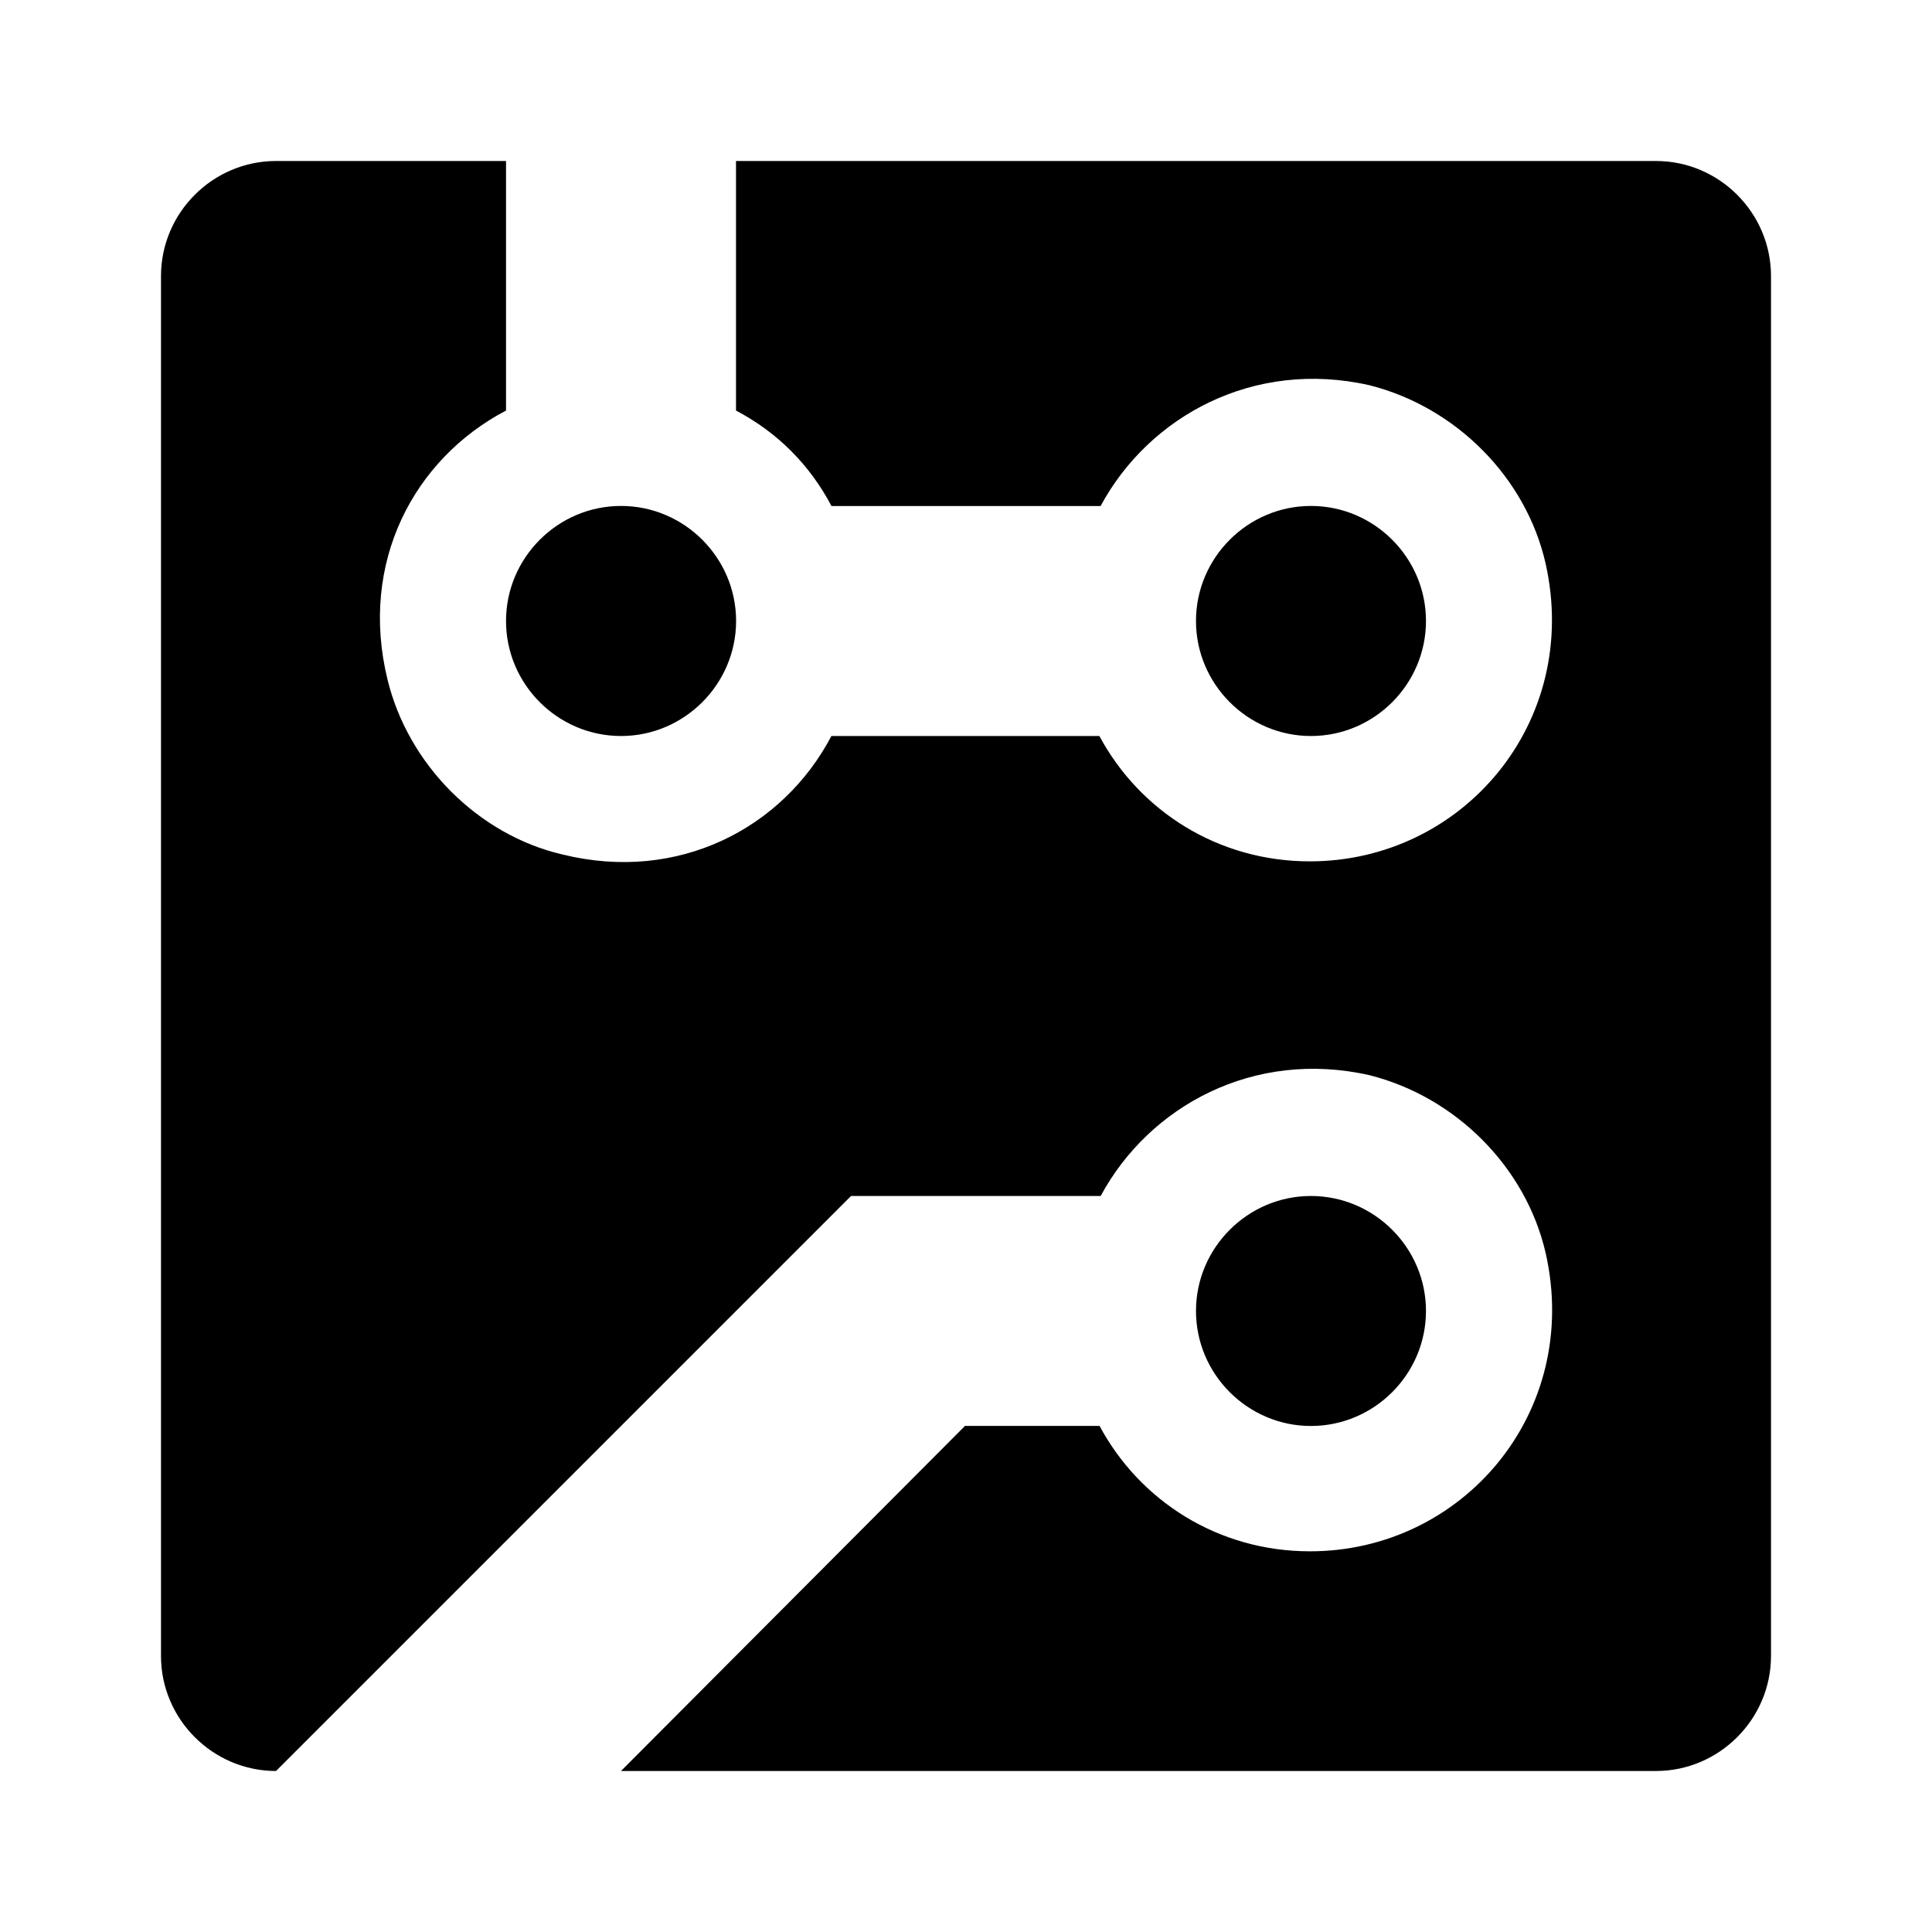 <svg version="1.1" id="master" xmlns="http://www.w3.org/2000/svg" xmlns:xlink="http://www.w3.org/1999/xlink" x="0px" y="0px" width="24px" height="24px" viewBox="0 0 24 24" enable-background="new 0 0 24 24" xml:space="preserve">
<rect fill="none" width="24" height="24"/>
<path d="M6.286,7.714c0-0.786,0.643-1.429,1.429-1.429c0.785,0,1.429,0.643,1.429,1.429c0,0.785-0.644,1.429-1.429,1.429C6.929,9.143,6.286,8.5,6.286,7.714z M17.714,7.714c0-0.786-0.643-1.429-1.429-1.429c-0.785,0-1.428,0.643-1.428,1.429c0,0.785,0.643,1.429,1.428,1.429C17.071,9.143,17.714,8.5,17.714,7.714z M17.714,16.285c0-0.785-0.643-1.428-1.429-1.428c-0.785,0-1.428,0.643-1.428,1.428c0,0.786,0.643,1.429,1.428,1.429C17.071,17.714,17.714,17.071,17.714,16.285z M20.571,2H9.143v3.1c0.514,0.271,0.914,0.671,1.186,1.186h3.343c0.6-1.114,1.899-1.828,3.342-1.5C18.085,5.057,18.957,5.929,19.2,7c0.442,1.971-1.029,3.7-2.929,3.7c-1.143,0-2.115-0.628-2.614-1.557h-3.329c-0.6,1.143-1.9,1.828-3.343,1.471C5.942,10.371,5.071,9.5,4.814,8.442C4.458,6.986,5.143,5.7,6.286,5.1V2H3.429C2.643,2,2,2.643,2,3.429v17.143C2,21.356,2.643,22,3.429,22l7.143-7.143h3.101c0.6-1.114,1.899-1.828,3.342-1.5c1.071,0.271,1.943,1.143,2.187,2.214c0.442,1.972-1.029,3.7-2.929,3.7c-1.143,0-2.115-0.628-2.614-1.558h-1.671L7.714,22h12.857C21.356,22,22,21.356,22,20.571V3.429C22,2.643,21.356,2,20.571,2z"/>
</svg>
